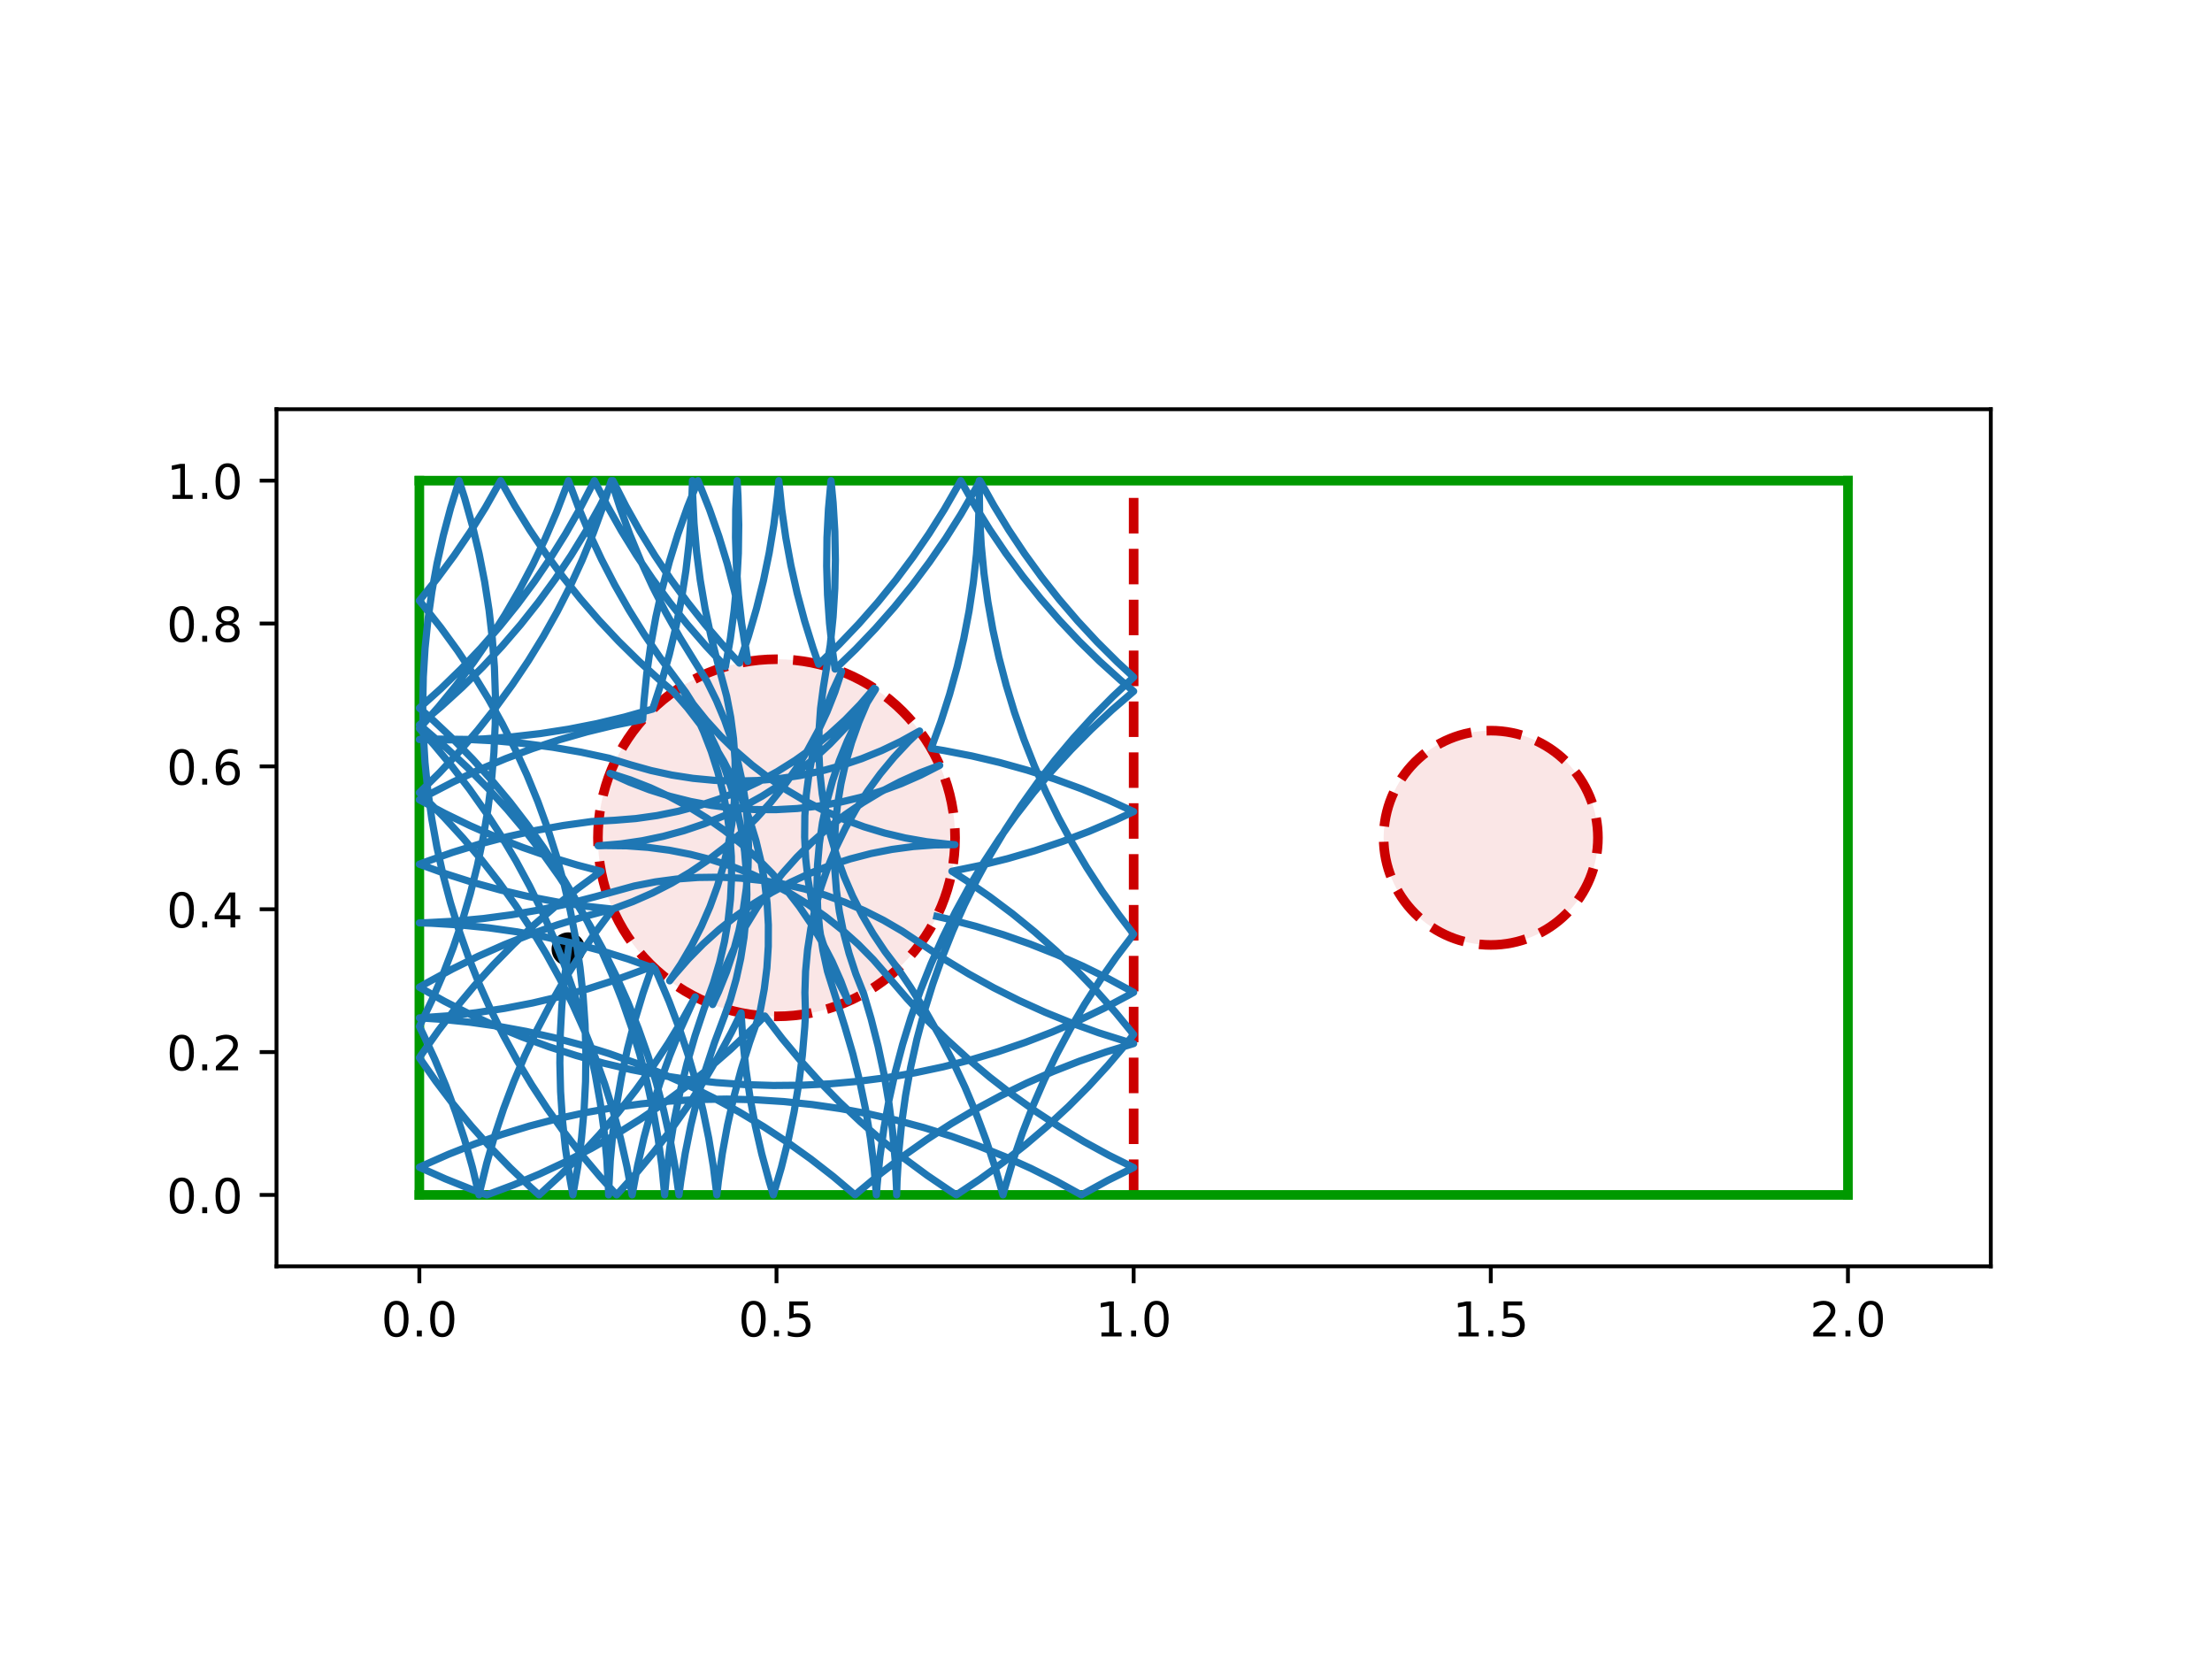 <?xml version="1.0" encoding="utf-8" standalone="no"?>
<!DOCTYPE svg PUBLIC "-//W3C//DTD SVG 1.1//EN"
  "http://www.w3.org/Graphics/SVG/1.1/DTD/svg11.dtd">
<!-- Created with matplotlib (https://matplotlib.org/) -->
<svg height="345.6pt" version="1.1" viewBox="0 0 460.8 345.6" width="460.8pt" xmlns="http://www.w3.org/2000/svg" xmlns:xlink="http://www.w3.org/1999/xlink">
 <defs>
  <style type="text/css">
*{stroke-linecap:butt;stroke-linejoin:round;}
  </style>
 </defs>
 <g id="figure_1">
  <g id="patch_1">
   <path d="M 0 345.6 
L 460.8 345.6 
L 460.8 0 
L 0 0 
z
" style="fill:#ffffff;"/>
  </g>
  <g id="axes_1">
   <g id="patch_2">
    <path d="M 57.6 263.808 
L 414.72 263.808 
L 414.72 85.248 
L 57.6 85.248 
z
" style="fill:#ffffff;"/>
   </g>
   <g id="PathCollection_1">
    <defs>
     <path d="M 0 3 
C 0.796 3 1.559 2.684 2.121 2.121 
C 2.684 1.559 3 0.796 3 0 
C 3 -0.796 2.684 -1.559 2.121 -2.121 
C 1.559 -2.684 0.796 -3 0 -3 
C -0.796 -3 -1.559 -2.684 -2.121 -2.121 
C -2.684 -1.559 -3 -0.796 -3 0 
C -3 0.796 -2.684 1.559 -2.121 2.121 
C -1.559 2.684 -0.796 3 0 3 
z
" id="me895ac988f" style="stroke:#000000;"/>
    </defs>
    <g clip-path="url(#p35a68aa2cb)">
     <use style="stroke:#000000;" x="118.403" xlink:href="#me895ac988f" y="197.723"/>
    </g>
   </g>
   <g id="patch_3">
    <path clip-path="url(#p35a68aa2cb)" d="M 161.76 211.728 
C 171.626 211.728 181.088 207.808 188.064 200.832 
C 195.04 193.856 198.96 184.394 198.96 174.528 
C 198.96 164.662 195.04 155.2 188.064 148.224 
C 181.088 141.248 171.626 137.328 161.76 137.328 
C 151.894 137.328 142.432 141.248 135.456 148.224 
C 128.48 155.2 124.56 164.662 124.56 174.528 
C 124.56 184.394 128.48 193.856 135.456 200.832 
C 142.432 207.808 151.894 211.728 161.76 211.728 
z
" style="fill:#cc0000;fill-opacity:0.1;stroke:#cc0000;stroke-dasharray:7.4,3.2;stroke-dashoffset:0;stroke-linejoin:miter;stroke-width:2;"/>
   </g>
   <g id="patch_4">
    <path clip-path="url(#p35a68aa2cb)" d="M 310.56 196.848 
C 316.479 196.848 322.157 194.496 326.343 190.311 
C 330.528 186.125 332.88 180.447 332.88 174.528 
C 332.88 168.609 330.528 162.931 326.343 158.745 
C 322.157 154.56 316.479 152.208 310.56 152.208 
C 304.641 152.208 298.963 154.56 294.777 158.745 
C 290.592 162.931 288.24 168.609 288.24 174.528 
C 288.24 180.447 290.592 186.125 294.777 190.311 
C 298.963 194.496 304.641 196.848 310.56 196.848 
z
" style="fill:#cc0000;fill-opacity:0.1;stroke:#cc0000;stroke-dasharray:7.4,3.2;stroke-dashoffset:0;stroke-linejoin:miter;stroke-width:2;"/>
   </g>
   <g id="matplotlib.axis_1">
    <g id="xtick_1">
     <g id="line2d_1">
      <defs>
       <path d="M 0 0 
L 0 3.5 
" id="m217339726a" style="stroke:#000000;stroke-width:0.8;"/>
      </defs>
      <g>
       <use style="stroke:#000000;stroke-width:0.8;" x="87.36" xlink:href="#m217339726a" y="263.808"/>
      </g>
     </g>
     <g id="text_1">
      <!-- 0.0 -->
      <defs>
       <path d="M 31.781 66.406 
Q 24.172 66.406 20.328 58.906 
Q 16.5 51.422 16.5 36.375 
Q 16.5 21.391 20.328 13.891 
Q 24.172 6.391 31.781 6.391 
Q 39.453 6.391 43.281 13.891 
Q 47.125 21.391 47.125 36.375 
Q 47.125 51.422 43.281 58.906 
Q 39.453 66.406 31.781 66.406 
z
M 31.781 74.219 
Q 44.047 74.219 50.516 64.516 
Q 56.984 54.828 56.984 36.375 
Q 56.984 17.969 50.516 8.266 
Q 44.047 -1.422 31.781 -1.422 
Q 19.531 -1.422 13.062 8.266 
Q 6.594 17.969 6.594 36.375 
Q 6.594 54.828 13.062 64.516 
Q 19.531 74.219 31.781 74.219 
z
" id="DejaVuSans-48"/>
       <path d="M 10.688 12.406 
L 21 12.406 
L 21 0 
L 10.688 0 
z
" id="DejaVuSans-46"/>
      </defs>
      <g transform="translate(79.408 278.406)scale(0.1 -0.1)">
       <use xlink:href="#DejaVuSans-48"/>
       <use x="63.623" xlink:href="#DejaVuSans-46"/>
       <use x="95.41" xlink:href="#DejaVuSans-48"/>
      </g>
     </g>
    </g>
    <g id="xtick_2">
     <g id="line2d_2">
      <g>
       <use style="stroke:#000000;stroke-width:0.8;" x="161.76" xlink:href="#m217339726a" y="263.808"/>
      </g>
     </g>
     <g id="text_2">
      <!-- 0.5 -->
      <defs>
       <path d="M 10.797 72.906 
L 49.516 72.906 
L 49.516 64.594 
L 19.828 64.594 
L 19.828 46.734 
Q 21.969 47.469 24.109 47.828 
Q 26.266 48.188 28.422 48.188 
Q 40.625 48.188 47.75 41.5 
Q 54.891 34.812 54.891 23.391 
Q 54.891 11.625 47.562 5.094 
Q 40.234 -1.422 26.906 -1.422 
Q 22.312 -1.422 17.547 -0.641 
Q 12.797 0.141 7.719 1.703 
L 7.719 11.625 
Q 12.109 9.234 16.797 8.062 
Q 21.484 6.891 26.703 6.891 
Q 35.156 6.891 40.078 11.328 
Q 45.016 15.766 45.016 23.391 
Q 45.016 31 40.078 35.438 
Q 35.156 39.891 26.703 39.891 
Q 22.75 39.891 18.812 39.016 
Q 14.891 38.141 10.797 36.281 
z
" id="DejaVuSans-53"/>
      </defs>
      <g transform="translate(153.808 278.406)scale(0.1 -0.1)">
       <use xlink:href="#DejaVuSans-48"/>
       <use x="63.623" xlink:href="#DejaVuSans-46"/>
       <use x="95.41" xlink:href="#DejaVuSans-53"/>
      </g>
     </g>
    </g>
    <g id="xtick_3">
     <g id="line2d_3">
      <g>
       <use style="stroke:#000000;stroke-width:0.8;" x="236.16" xlink:href="#m217339726a" y="263.808"/>
      </g>
     </g>
     <g id="text_3">
      <!-- 1.0 -->
      <defs>
       <path d="M 12.406 8.297 
L 28.516 8.297 
L 28.516 63.922 
L 10.984 60.406 
L 10.984 69.391 
L 28.422 72.906 
L 38.281 72.906 
L 38.281 8.297 
L 54.391 8.297 
L 54.391 0 
L 12.406 0 
z
" id="DejaVuSans-49"/>
      </defs>
      <g transform="translate(228.208 278.406)scale(0.1 -0.1)">
       <use xlink:href="#DejaVuSans-49"/>
       <use x="63.623" xlink:href="#DejaVuSans-46"/>
       <use x="95.41" xlink:href="#DejaVuSans-48"/>
      </g>
     </g>
    </g>
    <g id="xtick_4">
     <g id="line2d_4">
      <g>
       <use style="stroke:#000000;stroke-width:0.8;" x="310.56" xlink:href="#m217339726a" y="263.808"/>
      </g>
     </g>
     <g id="text_4">
      <!-- 1.5 -->
      <g transform="translate(302.608 278.406)scale(0.1 -0.1)">
       <use xlink:href="#DejaVuSans-49"/>
       <use x="63.623" xlink:href="#DejaVuSans-46"/>
       <use x="95.41" xlink:href="#DejaVuSans-53"/>
      </g>
     </g>
    </g>
    <g id="xtick_5">
     <g id="line2d_5">
      <g>
       <use style="stroke:#000000;stroke-width:0.8;" x="384.96" xlink:href="#m217339726a" y="263.808"/>
      </g>
     </g>
     <g id="text_5">
      <!-- 2.0 -->
      <defs>
       <path d="M 19.188 8.297 
L 53.609 8.297 
L 53.609 0 
L 7.328 0 
L 7.328 8.297 
Q 12.938 14.109 22.625 23.891 
Q 32.328 33.688 34.812 36.531 
Q 39.547 41.844 41.422 45.531 
Q 43.312 49.219 43.312 52.781 
Q 43.312 58.594 39.234 62.25 
Q 35.156 65.922 28.609 65.922 
Q 23.969 65.922 18.812 64.312 
Q 13.672 62.703 7.812 59.422 
L 7.812 69.391 
Q 13.766 71.781 18.938 73 
Q 24.125 74.219 28.422 74.219 
Q 39.75 74.219 46.484 68.547 
Q 53.219 62.891 53.219 53.422 
Q 53.219 48.922 51.531 44.891 
Q 49.859 40.875 45.406 35.406 
Q 44.188 33.984 37.641 27.219 
Q 31.109 20.453 19.188 8.297 
z
" id="DejaVuSans-50"/>
      </defs>
      <g transform="translate(377.008 278.406)scale(0.1 -0.1)">
       <use xlink:href="#DejaVuSans-50"/>
       <use x="63.623" xlink:href="#DejaVuSans-46"/>
       <use x="95.41" xlink:href="#DejaVuSans-48"/>
      </g>
     </g>
    </g>
   </g>
   <g id="matplotlib.axis_2">
    <g id="ytick_1">
     <g id="line2d_6">
      <defs>
       <path d="M 0 0 
L -3.5 0 
" id="m64d2ccdf9b" style="stroke:#000000;stroke-width:0.8;"/>
      </defs>
      <g>
       <use style="stroke:#000000;stroke-width:0.8;" x="57.6" xlink:href="#m64d2ccdf9b" y="248.928"/>
      </g>
     </g>
     <g id="text_6">
      <!-- 0.0 -->
      <g transform="translate(34.697 252.727)scale(0.1 -0.1)">
       <use xlink:href="#DejaVuSans-48"/>
       <use x="63.623" xlink:href="#DejaVuSans-46"/>
       <use x="95.41" xlink:href="#DejaVuSans-48"/>
      </g>
     </g>
    </g>
    <g id="ytick_2">
     <g id="line2d_7">
      <g>
       <use style="stroke:#000000;stroke-width:0.8;" x="57.6" xlink:href="#m64d2ccdf9b" y="219.168"/>
      </g>
     </g>
     <g id="text_7">
      <!-- 0.2 -->
      <g transform="translate(34.697 222.967)scale(0.1 -0.1)">
       <use xlink:href="#DejaVuSans-48"/>
       <use x="63.623" xlink:href="#DejaVuSans-46"/>
       <use x="95.41" xlink:href="#DejaVuSans-50"/>
      </g>
     </g>
    </g>
    <g id="ytick_3">
     <g id="line2d_8">
      <g>
       <use style="stroke:#000000;stroke-width:0.8;" x="57.6" xlink:href="#m64d2ccdf9b" y="189.408"/>
      </g>
     </g>
     <g id="text_8">
      <!-- 0.4 -->
      <defs>
       <path d="M 37.797 64.312 
L 12.891 25.391 
L 37.797 25.391 
z
M 35.203 72.906 
L 47.609 72.906 
L 47.609 25.391 
L 58.016 25.391 
L 58.016 17.188 
L 47.609 17.188 
L 47.609 0 
L 37.797 0 
L 37.797 17.188 
L 4.891 17.188 
L 4.891 26.703 
z
" id="DejaVuSans-52"/>
      </defs>
      <g transform="translate(34.697 193.207)scale(0.1 -0.1)">
       <use xlink:href="#DejaVuSans-48"/>
       <use x="63.623" xlink:href="#DejaVuSans-46"/>
       <use x="95.41" xlink:href="#DejaVuSans-52"/>
      </g>
     </g>
    </g>
    <g id="ytick_4">
     <g id="line2d_9">
      <g>
       <use style="stroke:#000000;stroke-width:0.8;" x="57.6" xlink:href="#m64d2ccdf9b" y="159.648"/>
      </g>
     </g>
     <g id="text_9">
      <!-- 0.6 -->
      <defs>
       <path d="M 33.016 40.375 
Q 26.375 40.375 22.484 35.828 
Q 18.609 31.297 18.609 23.391 
Q 18.609 15.531 22.484 10.953 
Q 26.375 6.391 33.016 6.391 
Q 39.656 6.391 43.531 10.953 
Q 47.406 15.531 47.406 23.391 
Q 47.406 31.297 43.531 35.828 
Q 39.656 40.375 33.016 40.375 
z
M 52.594 71.297 
L 52.594 62.312 
Q 48.875 64.062 45.094 64.984 
Q 41.312 65.922 37.594 65.922 
Q 27.828 65.922 22.672 59.328 
Q 17.531 52.734 16.797 39.406 
Q 19.672 43.656 24.016 45.922 
Q 28.375 48.188 33.594 48.188 
Q 44.578 48.188 50.953 41.516 
Q 57.328 34.859 57.328 23.391 
Q 57.328 12.156 50.688 5.359 
Q 44.047 -1.422 33.016 -1.422 
Q 20.359 -1.422 13.672 8.266 
Q 6.984 17.969 6.984 36.375 
Q 6.984 53.656 15.188 63.938 
Q 23.391 74.219 37.203 74.219 
Q 40.922 74.219 44.703 73.484 
Q 48.484 72.75 52.594 71.297 
z
" id="DejaVuSans-54"/>
      </defs>
      <g transform="translate(34.697 163.447)scale(0.1 -0.1)">
       <use xlink:href="#DejaVuSans-48"/>
       <use x="63.623" xlink:href="#DejaVuSans-46"/>
       <use x="95.41" xlink:href="#DejaVuSans-54"/>
      </g>
     </g>
    </g>
    <g id="ytick_5">
     <g id="line2d_10">
      <g>
       <use style="stroke:#000000;stroke-width:0.8;" x="57.6" xlink:href="#m64d2ccdf9b" y="129.888"/>
      </g>
     </g>
     <g id="text_10">
      <!-- 0.8 -->
      <defs>
       <path d="M 31.781 34.625 
Q 24.75 34.625 20.719 30.859 
Q 16.703 27.094 16.703 20.516 
Q 16.703 13.922 20.719 10.156 
Q 24.75 6.391 31.781 6.391 
Q 38.812 6.391 42.859 10.172 
Q 46.922 13.969 46.922 20.516 
Q 46.922 27.094 42.891 30.859 
Q 38.875 34.625 31.781 34.625 
z
M 21.922 38.812 
Q 15.578 40.375 12.031 44.719 
Q 8.5 49.078 8.5 55.328 
Q 8.5 64.062 14.719 69.141 
Q 20.953 74.219 31.781 74.219 
Q 42.672 74.219 48.875 69.141 
Q 55.078 64.062 55.078 55.328 
Q 55.078 49.078 51.531 44.719 
Q 48 40.375 41.703 38.812 
Q 48.828 37.156 52.797 32.312 
Q 56.781 27.484 56.781 20.516 
Q 56.781 9.906 50.312 4.234 
Q 43.844 -1.422 31.781 -1.422 
Q 19.734 -1.422 13.25 4.234 
Q 6.781 9.906 6.781 20.516 
Q 6.781 27.484 10.781 32.312 
Q 14.797 37.156 21.922 38.812 
z
M 18.312 54.391 
Q 18.312 48.734 21.844 45.562 
Q 25.391 42.391 31.781 42.391 
Q 38.141 42.391 41.719 45.562 
Q 45.312 48.734 45.312 54.391 
Q 45.312 60.062 41.719 63.234 
Q 38.141 66.406 31.781 66.406 
Q 25.391 66.406 21.844 63.234 
Q 18.312 60.062 18.312 54.391 
z
" id="DejaVuSans-56"/>
      </defs>
      <g transform="translate(34.697 133.687)scale(0.1 -0.1)">
       <use xlink:href="#DejaVuSans-48"/>
       <use x="63.623" xlink:href="#DejaVuSans-46"/>
       <use x="95.41" xlink:href="#DejaVuSans-56"/>
      </g>
     </g>
    </g>
    <g id="ytick_6">
     <g id="line2d_11">
      <g>
       <use style="stroke:#000000;stroke-width:0.8;" x="57.6" xlink:href="#m64d2ccdf9b" y="100.128"/>
      </g>
     </g>
     <g id="text_11">
      <!-- 1.0 -->
      <g transform="translate(34.697 103.927)scale(0.1 -0.1)">
       <use xlink:href="#DejaVuSans-49"/>
       <use x="63.623" xlink:href="#DejaVuSans-46"/>
       <use x="95.41" xlink:href="#DejaVuSans-48"/>
      </g>
     </g>
    </g>
   </g>
   <g id="line2d_12">
    <path clip-path="url(#p35a68aa2cb)" d="M 236.16 248.928 
L 236.16 100.128 
" style="fill:none;stroke:#cc0000;stroke-dasharray:7.4,3.2;stroke-dashoffset:0;stroke-width:2;"/>
   </g>
   <g id="line2d_13">
    <path clip-path="url(#p35a68aa2cb)" d="M 87.36 248.928 
L 384.96 248.928 
" style="fill:none;stroke:#009900;stroke-linecap:square;stroke-width:2;"/>
   </g>
   <g id="line2d_14">
    <path clip-path="url(#p35a68aa2cb)" d="M 384.96 248.928 
L 384.96 100.128 
" style="fill:none;stroke:#009900;stroke-linecap:square;stroke-width:2;"/>
   </g>
   <g id="line2d_15">
    <path clip-path="url(#p35a68aa2cb)" d="M 384.96 100.128 
L 87.36 100.128 
" style="fill:none;stroke:#009900;stroke-linecap:square;stroke-width:2;"/>
   </g>
   <g id="line2d_16">
    <path clip-path="url(#p35a68aa2cb)" d="M 87.36 100.128 
L 87.36 248.928 
" style="fill:none;stroke:#009900;stroke-linecap:square;stroke-width:2;"/>
   </g>
   <g id="line2d_17">
    <path clip-path="url(#p35a68aa2cb)" d="M 118.403 197.723 
L 117.604 203.621 
L 117.042 209.546 
L 116.717 215.488 
L 116.63 221.439 
L 116.781 227.389 
L 117.17 233.328 
L 117.795 239.246 
L 118.658 245.135 
L 119.341 248.928 
L 120.356 243.063 
L 121.135 237.163 
L 121.677 231.236 
L 121.982 225.292 
L 122.049 219.341 
L 121.878 213.392 
L 121.47 207.455 
L 120.824 201.538 
L 119.942 195.652 
L 118.825 189.806 
L 117.476 184.01 
L 115.896 178.272 
L 114.087 172.601 
L 112.054 167.008 
L 109.798 161.501 
L 107.324 156.088 
L 104.635 150.778 
L 101.736 145.58 
L 98.632 140.502 
L 95.327 135.552 
L 91.827 130.739 
L 88.137 126.069 
L 87.36 125.133 
L 91.088 120.494 
L 94.627 115.709 
L 97.973 110.787 
L 101.118 105.734 
L 104.293 100.128 
L 107.217 105.312 
L 110.346 110.374 
L 113.675 115.308 
L 117.199 120.104 
L 120.912 124.756 
L 124.807 129.255 
L 128.88 133.596 
L 133.123 137.769 
L 137.529 141.77 
L 140.309 144.135 
L 143.24 147.502 
L 145.964 151.038 
L 148.471 154.73 
L 150.751 158.567 
L 152.798 162.533 
L 154.603 166.615 
L 156.16 170.798 
L 157.464 175.067 
L 158.509 179.406 
L 159.292 183.8 
L 159.81 188.234 
L 160.062 192.69 
L 160.046 197.153 
L 159.762 201.607 
L 159.211 206.037 
L 158.396 210.425 
L 158.143 211.552 
L 156.153 217.161 
L 154.389 222.845 
L 152.853 228.595 
L 151.549 234.402 
L 150.478 240.257 
L 149.642 246.149 
L 149.331 248.928 
L 148.606 243.021 
L 147.645 237.147 
L 146.451 231.317 
L 145.024 225.539 
L 143.367 219.822 
L 141.482 214.177 
L 139.374 208.611 
L 137.045 203.135 
L 136.42 201.763 
L 130.81 199.777 
L 125.124 198.017 
L 119.373 196.485 
L 113.565 195.185 
L 107.71 194.119 
L 101.817 193.287 
L 95.895 192.691 
L 89.954 192.333 
L 87.36 192.252 
L 88.847 192.21 
L 94.791 191.896 
L 100.717 191.345 
L 106.616 190.557 
L 112.479 189.534 
L 118.296 188.277 
L 124.059 186.789 
L 132.155 184.564 
L 136.536 183.708 
L 140.96 183.117 
L 145.411 182.792 
L 149.874 182.734 
L 154.332 182.944 
L 158.77 183.421 
L 163.171 184.163 
L 167.52 185.168 
L 171.801 186.432 
L 175.998 187.95 
L 180.096 189.717 
L 184.082 191.727 
L 187.939 193.972 
L 191.762 196.521 
L 196.724 199.808 
L 201.813 202.894 
L 207.021 205.775 
L 212.34 208.444 
L 217.762 210.899 
L 223.278 213.135 
L 228.878 215.149 
L 234.555 216.937 
L 236.16 217.398 
L 230.464 219.122 
L 224.841 221.073 
L 219.3 223.246 
L 213.851 225.64 
L 208.503 228.25 
L 203.262 231.072 
L 198.139 234.101 
L 193.141 237.332 
L 188.276 240.76 
L 183.553 244.381 
L 178.977 248.187 
L 178.129 248.928 
L 173.583 245.087 
L 168.886 241.431 
L 164.048 237.966 
L 159.074 234.697 
L 153.974 231.629 
L 148.755 228.768 
L 143.426 226.118 
L 137.996 223.683 
L 132.472 221.467 
L 126.864 219.474 
L 121.181 217.706 
L 115.432 216.168 
L 109.625 214.86 
L 103.772 213.786 
L 97.879 212.947 
L 91.958 212.344 
L 87.36 212.04 
L 93.297 211.62 
L 99.212 210.964 
L 105.096 210.071 
L 110.94 208.944 
L 116.734 207.584 
L 122.47 205.994 
L 128.137 204.175 
L 133.726 202.131 
L 135.899 201.268 
L 133.954 206.893 
L 132.236 212.591 
L 130.747 218.354 
L 129.49 224.171 
L 128.466 230.034 
L 127.678 235.933 
L 127.126 241.859 
L 126.812 247.802 
L 126.779 248.928 
L 126.734 247.441 
L 126.405 241.498 
L 125.839 235.574 
L 125.037 229.676 
L 123.999 223.816 
L 122.728 218.002 
L 121.225 212.243 
L 119.493 206.549 
L 117.535 200.929 
L 115.353 195.391 
L 112.952 189.945 
L 110.335 184.6 
L 107.507 179.364 
L 104.471 174.244 
L 101.233 169.251 
L 97.798 164.391 
L 94.171 159.672 
L 90.358 155.102 
L 87.36 151.754 
L 91.309 147.301 
L 95.076 142.693 
L 98.657 137.939 
L 102.044 133.046 
L 105.233 128.02 
L 108.219 122.872 
L 110.996 117.608 
L 113.56 112.237 
L 115.908 106.768 
L 118.035 101.21 
L 118.419 100.128 
L 120.504 105.703 
L 122.809 111.19 
L 125.332 116.58 
L 128.068 121.865 
L 131.014 127.037 
L 134.164 132.086 
L 137.514 137.006 
L 141.057 141.788 
L 142.853 144.23 
L 145.239 148.002 
L 147.394 151.911 
L 149.311 155.941 
L 150.983 160.08 
L 152.403 164.311 
L 153.568 168.62 
L 154.472 172.99 
L 155.112 177.408 
L 155.486 181.855 
L 155.593 186.317 
L 155.432 190.778 
L 155.004 195.22 
L 154.311 199.629 
L 153.354 203.989 
L 152.137 208.283 
L 150.919 211.658 
L 148.831 217.231 
L 146.967 222.884 
L 145.331 228.606 
L 143.925 234.389 
L 142.751 240.224 
L 141.812 246.101 
L 141.445 248.928 
L 140.619 243.034 
L 139.557 237.178 
L 138.262 231.369 
L 136.736 225.616 
L 134.981 219.929 
L 132.999 214.317 
L 130.796 208.789 
L 128.372 203.353 
L 125.734 198.018 
L 122.884 192.793 
L 119.827 187.686 
L 116.569 182.706 
L 113.114 177.86 
L 109.468 173.156 
L 105.637 168.601 
L 101.627 164.203 
L 97.444 159.97 
L 93.095 155.906 
L 88.587 152.02 
L 87.36 151.016 
L 91.909 147.178 
L 96.301 143.161 
L 100.529 138.972 
L 104.585 134.618 
L 108.465 130.104 
L 112.161 125.439 
L 115.667 120.63 
L 118.978 115.685 
L 122.089 110.611 
L 124.995 105.417 
L 127.681 100.128 
L 130.378 105.434 
L 133.284 110.628 
L 136.395 115.701 
L 139.707 120.646 
L 143.214 125.455 
L 146.911 130.119 
L 150.791 134.632 
L 154.033 138.139 
L 155.926 132.497 
L 157.592 126.783 
L 159.029 121.008 
L 160.233 115.179 
L 161.203 109.307 
L 161.938 103.401 
L 162.242 100.128 
L 162.846 106.049 
L 163.687 111.941 
L 164.762 117.795 
L 166.07 123.601 
L 167.61 129.35 
L 169.378 135.032 
L 170.538 138.378 
L 174.815 134.24 
L 178.923 129.934 
L 182.856 125.466 
L 186.607 120.846 
L 190.17 116.078 
L 193.539 111.173 
L 196.71 106.136 
L 199.677 100.977 
L 200.139 100.128 
L 203.072 105.307 
L 206.21 110.364 
L 209.548 115.291 
L 213.08 120.081 
L 216.801 124.727 
L 220.705 129.219 
L 224.785 133.552 
L 229.035 137.718 
L 233.448 141.711 
L 236.16 144.011 
L 231.652 147.898 
L 227.304 151.961 
L 223.121 156.195 
L 219.112 160.593 
L 215.281 165.148 
L 211.635 169.853 
L 208.181 174.699 
L 204.923 179.68 
L 201.867 184.787 
L 199.017 190.012 
L 196.379 195.347 
L 193.956 200.783 
L 191.752 206.311 
L 189.772 211.924 
L 188.017 217.611 
L 186.491 223.364 
L 185.197 229.173 
L 184.136 235.029 
L 183.309 240.923 
L 182.72 246.845 
L 182.569 248.928 
L 182.062 242.998 
L 181.319 237.093 
L 180.34 231.222 
L 179.127 225.396 
L 177.682 219.622 
L 176.007 213.911 
L 172.378 202.349 
L 171.432 197.987 
L 170.75 193.576 
L 170.333 189.132 
L 170.183 184.671 
L 170.301 180.21 
L 170.686 175.763 
L 171.337 171.347 
L 172.252 166.979 
L 173.428 162.673 
L 174.859 158.445 
L 176.541 154.311 
L 178.468 150.285 
L 180.633 146.382 
L 182.39 143.572 
L 181.544 144.797 
L 178.862 148.364 
L 175.97 151.764 
L 172.88 154.985 
L 169.603 158.015 
L 166.149 160.842 
L 162.533 163.458 
L 158.766 165.852 
L 154.862 168.015 
L 150.835 169.941 
L 146.7 171.622 
L 142.472 173.052 
L 138.166 174.225 
L 133.797 175.139 
L 129.381 175.789 
L 124.597 176.191 
L 126.085 176.149 
L 130.548 176.203 
L 134.999 176.525 
L 139.424 177.113 
L 143.805 177.965 
L 148.127 179.079 
L 152.375 180.45 
L 156.533 182.073 
L 160.586 183.942 
L 164.519 186.051 
L 168.319 188.392 
L 171.972 190.957 
L 175.465 193.736 
L 178.784 196.72 
L 181.919 199.897 
L 185.072 203.518 
L 188.955 208.028 
L 193.016 212.378 
L 197.248 216.563 
L 201.644 220.576 
L 206.197 224.409 
L 210.899 228.057 
L 215.743 231.515 
L 220.722 234.775 
L 225.827 237.834 
L 231.051 240.687 
L 236.16 243.222 
L 230.831 245.873 
L 225.275 248.928 
L 220.064 246.053 
L 214.742 243.389 
L 209.318 240.94 
L 203.8 238.71 
L 198.197 236.702 
L 192.519 234.92 
L 186.774 233.366 
L 180.971 232.043 
L 175.12 230.954 
L 169.23 230.099 
L 163.31 229.48 
L 157.371 229.099 
L 151.421 228.955 
L 145.47 229.05 
L 139.528 229.382 
L 133.604 229.952 
L 127.707 230.758 
L 121.847 231.8 
L 116.034 233.075 
L 110.276 234.581 
L 104.583 236.317 
L 98.964 238.278 
L 93.428 240.463 
L 87.984 242.867 
L 87.36 243.16 
L 92.793 245.589 
L 98.319 247.8 
L 101.415 248.928 
L 106.989 246.841 
L 112.474 244.532 
L 117.863 242.006 
L 123.147 239.266 
L 128.317 236.317 
L 133.364 233.164 
L 138.282 229.811 
L 143.061 226.265 
L 147.695 222.53 
L 152.176 218.613 
L 156.497 214.52 
L 159.331 211.649 
L 162.955 216.37 
L 166.764 220.942 
L 170.754 225.359 
L 174.917 229.612 
L 179.246 233.696 
L 183.736 237.603 
L 188.378 241.328 
L 193.165 244.864 
L 198.09 248.205 
L 199.213 248.928 
L 204.168 245.631 
L 208.987 242.138 
L 213.662 238.455 
L 218.186 234.588 
L 222.553 230.544 
L 226.753 226.328 
L 230.782 221.947 
L 234.633 217.409 
L 236.16 215.503 
L 232.385 210.902 
L 228.428 206.456 
L 224.297 202.171 
L 219.998 198.056 
L 215.538 194.115 
L 210.923 190.356 
L 206.162 186.785 
L 201.262 183.406 
L 198.301 181.501 
L 204.13 180.302 
L 209.907 178.87 
L 215.622 177.209 
L 221.267 175.321 
L 226.831 173.209 
L 232.306 170.876 
L 236.16 169.075 
L 230.754 166.586 
L 225.252 164.315 
L 219.664 162.266 
L 213.999 160.443 
L 208.265 158.847 
L 202.473 157.482 
L 196.63 156.35 
L 193.968 155.914 
L 196.005 150.322 
L 197.817 144.653 
L 199.401 138.916 
L 200.755 133.12 
L 201.875 127.275 
L 202.761 121.389 
L 203.411 115.473 
L 203.824 109.536 
L 203.999 103.587 
L 203.991 100.128 
L 204.074 107.567 
L 204.408 113.509 
L 204.979 119.433 
L 205.787 125.33 
L 206.83 131.189 
L 208.107 137.002 
L 209.614 142.76 
L 211.351 148.452 
L 213.315 154.071 
L 215.501 159.606 
L 217.907 165.05 
L 220.528 170.393 
L 223.362 175.627 
L 226.402 180.743 
L 229.644 185.734 
L 233.084 190.591 
L 236.16 194.611 
L 232.557 199.349 
L 229.147 204.226 
L 225.934 209.237 
L 222.925 214.371 
L 220.123 219.622 
L 217.533 224.981 
L 215.16 230.438 
L 213.007 235.987 
L 211.077 241.617 
L 209.374 247.32 
L 208.939 248.928 
L 207.3 243.206 
L 205.433 237.555 
L 203.343 231.983 
L 201.031 226.499 
L 198.501 221.111 
L 195.758 215.83 
L 192.806 210.662 
L 189.65 205.616 
L 187.066 201.794 
L 184.368 198.238 
L 181.889 194.527 
L 179.636 190.674 
L 177.618 186.693 
L 175.843 182.598 
L 174.316 178.404 
L 173.044 174.125 
L 172.031 169.779 
L 171.28 165.379 
L 170.794 160.942 
L 170.575 156.484 
L 170.624 152.021 
L 170.94 147.569 
L 171.523 143.144 
L 172.949 134.443 
L 173.546 128.522 
L 173.906 122.581 
L 174.027 116.631 
L 173.911 110.68 
L 173.556 104.739 
L 173.116 100.128 
L 172.577 106.055 
L 172.275 111.999 
L 172.212 117.95 
L 172.386 123.899 
L 172.798 129.837 
L 173.447 135.753 
L 173.966 139.387 
L 178.246 135.252 
L 182.357 130.948 
L 186.293 126.484 
L 190.047 121.866 
L 193.614 117.101 
L 196.987 112.198 
L 200.161 107.164 
L 203.132 102.006 
L 204.146 100.128 
L 207.043 105.327 
L 210.144 110.407 
L 213.447 115.358 
L 216.945 120.173 
L 220.632 124.845 
L 224.504 129.365 
L 228.553 133.727 
L 232.773 137.924 
L 236.16 141.061 
L 231.812 145.124 
L 227.629 149.358 
L 223.619 153.756 
L 219.789 158.311 
L 216.143 163.016 
L 212.689 167.862 
L 209.431 172.843 
L 206.375 177.95 
L 203.525 183.175 
L 200.887 188.51 
L 198.464 193.946 
L 196.261 199.475 
L 194.28 205.088 
L 192.526 210.775 
L 191 216.527 
L 189.706 222.336 
L 188.645 228.193 
L 187.819 234.087 
L 187.229 240.009 
L 186.876 245.95 
L 186.789 248.928 
L 186.753 247.44 
L 186.46 241.496 
L 185.93 235.568 
L 185.163 229.666 
L 184.161 223.8 
L 182.925 217.978 
L 181.457 212.21 
L 179.915 206.997 
L 178.269 202.848 
L 176.874 198.609 
L 175.736 194.293 
L 174.859 189.916 
L 174.246 185.495 
L 173.899 181.046 
L 173.819 176.583 
L 174.008 172.124 
L 174.463 167.684 
L 175.184 163.279 
L 176.167 158.925 
L 177.41 154.638 
L 178.908 150.434 
L 180.655 146.327 
L 182.095 143.378 
L 179.184 146.762 
L 176.076 149.965 
L 172.781 152.976 
L 169.312 155.784 
L 165.68 158.378 
L 161.9 160.751 
L 157.984 162.892 
L 153.946 164.795 
L 149.802 166.452 
L 145.566 167.858 
L 141.253 169.007 
L 136.879 169.896 
L 132.459 170.52 
L 128.011 170.879 
L 123.252 171.14 
L 117.357 171.961 
L 111.5 173.017 
L 105.69 174.306 
L 99.936 175.826 
L 94.247 177.576 
L 88.633 179.551 
L 87.36 180.034 
L 92.956 182.061 
L 98.628 183.862 
L 104.368 185.435 
L 110.167 186.778 
L 116.014 187.887 
L 121.901 188.762 
L 127.656 189.386 
L 124.099 194.158 
L 120.737 199.068 
L 117.573 204.109 
L 114.613 209.273 
L 111.862 214.551 
L 109.325 219.934 
L 107.004 225.415 
L 104.905 230.984 
L 103.03 236.632 
L 101.383 242.352 
L 99.965 248.132 
L 99.789 248.928 
L 98.403 243.14 
L 96.787 237.412 
L 94.943 231.753 
L 92.874 226.173 
L 90.584 220.679 
L 88.076 215.282 
L 87.36 213.838 
L 89.926 208.468 
L 92.276 203 
L 94.405 197.442 
L 96.31 191.804 
L 97.988 186.094 
L 99.437 180.321 
L 100.653 174.495 
L 101.635 168.625 
L 102.382 162.72 
L 102.893 156.791 
L 103.165 150.845 
L 103.2 144.894 
L 102.997 138.946 
L 102.556 133.011 
L 101.878 127.098 
L 100.964 121.217 
L 99.815 115.377 
L 98.434 109.588 
L 96.823 103.858 
L 95.639 100.128 
L 93.878 105.813 
L 92.345 111.564 
L 91.043 117.371 
L 89.975 123.226 
L 89.142 129.119 
L 88.545 135.041 
L 88.185 140.982 
L 88.063 146.932 
L 88.179 152.882 
L 88.533 158.823 
L 89.125 164.746 
L 89.953 170.639 
L 91.015 176.495 
L 92.311 182.304 
L 93.839 188.056 
L 95.595 193.743 
L 97.577 199.355 
L 99.782 204.883 
L 102.206 210.318 
L 104.846 215.653 
L 107.697 220.877 
L 110.754 225.983 
L 114.014 230.963 
L 117.469 235.808 
L 121.116 240.512 
L 124.948 245.066 
L 128.454 248.928 
L 132.443 244.511 
L 136.253 239.939 
L 139.876 235.217 
L 143.308 230.355 
L 146.543 225.359 
L 149.575 220.237 
L 152.4 214.999 
L 154.384 210.989 
L 154.773 216.928 
L 155.398 222.847 
L 156.26 228.736 
L 157.357 234.586 
L 158.687 240.387 
L 160.247 246.13 
L 161.098 248.928 
L 162.771 243.216 
L 164.215 237.443 
L 165.426 231.616 
L 166.403 225.745 
L 167.145 219.84 
L 167.65 213.909 
L 167.8 211.234 
L 167.675 206.773 
L 167.818 202.312 
L 168.227 197.867 
L 168.903 193.455 
L 169.842 189.092 
L 171.041 184.793 
L 172.495 180.573 
L 174.2 176.448 
L 176.149 172.433 
L 178.336 168.542 
L 180.751 164.789 
L 183.388 161.187 
L 186.236 157.75 
L 189.284 154.491 
L 191.575 152.281 
L 187.671 154.444 
L 183.644 156.37 
L 179.509 158.05 
L 175.281 159.48 
L 170.974 160.653 
L 166.606 161.566 
L 162.19 162.216 
L 157.743 162.599 
L 153.281 162.715 
L 148.82 162.563 
L 144.377 162.145 
L 139.966 161.46 
L 135.605 160.512 
L 131.308 159.305 
L 126.846 157.938 
L 121.027 156.688 
L 115.163 155.671 
L 109.263 154.889 
L 103.337 154.344 
L 97.393 154.036 
L 91.442 153.966 
L 87.36 154.056 
L 88.847 154.102 
L 94.799 154.136 
L 100.747 153.932 
L 106.682 153.49 
L 112.595 152.811 
L 118.476 151.897 
L 124.315 150.748 
L 130.104 149.366 
L 135.98 147.709 
L 137.823 142.05 
L 139.438 136.322 
L 140.823 130.534 
L 141.975 124.695 
L 142.893 118.814 
L 143.575 112.902 
L 144.02 106.967 
L 144.227 101.019 
L 144.237 100.128 
L 144.294 103.103 
L 144.584 109.048 
L 145.112 114.976 
L 145.877 120.878 
L 146.877 126.745 
L 148.111 132.568 
L 149.576 138.336 
L 151.377 145.038 
L 152.223 149.42 
L 152.805 153.845 
L 153.121 158.298 
L 153.169 162.761 
L 152.95 167.219 
L 152.463 171.655 
L 151.712 176.055 
L 150.698 180.402 
L 149.425 184.679 
L 147.898 188.873 
L 146.122 192.968 
L 144.104 196.949 
L 141.85 200.802 
L 139.499 204.332 
L 140.431 203.172 
L 143.363 199.807 
L 146.492 196.624 
L 149.806 193.635 
L 153.294 190.849 
L 156.942 188.278 
L 160.738 185.93 
L 164.668 183.814 
L 168.717 181.937 
L 172.872 180.307 
L 177.117 178.929 
L 181.438 177.807 
L 185.817 176.947 
L 190.241 176.351 
L 194.692 176.021 
L 198.933 175.956 
L 197.449 175.846 
L 193.014 175.34 
L 188.618 174.568 
L 184.276 173.535 
L 180.004 172.243 
L 175.817 170.697 
L 171.73 168.902 
L 167.758 166.866 
L 163.916 164.596 
L 160.216 162.099 
L 156.673 159.384 
L 153.299 156.462 
L 150.106 153.343 
L 147.106 150.039 
L 144.31 146.56 
L 141.85 143.104 
L 142.602 144.389 
L 144.7 148.328 
L 146.558 152.386 
L 148.17 156.548 
L 149.529 160.8 
L 150.631 165.125 
L 151.472 169.508 
L 152.048 173.934 
L 152.357 178.387 
L 152.399 182.85 
L 152.174 187.308 
L 151.681 191.744 
L 150.924 196.142 
L 149.904 200.487 
L 148.625 204.764 
L 146.668 210.149 
L 144.783 215.794 
L 143.125 221.51 
L 141.698 227.288 
L 140.502 233.118 
L 139.541 238.991 
L 138.815 244.899 
L 138.456 248.928 
L 137.891 243.003 
L 137.09 237.106 
L 136.053 231.245 
L 134.783 225.431 
L 133.281 219.672 
L 131.551 213.977 
L 129.594 208.357 
L 127.413 202.819 
L 125.013 197.373 
L 122.397 192.027 
L 119.57 186.79 
L 116.535 181.67 
L 113.298 176.676 
L 109.864 171.815 
L 106.238 167.095 
L 102.426 162.524 
L 98.435 158.11 
L 94.27 153.858 
L 89.939 149.776 
L 87.36 147.495 
L 91.785 143.515 
L 96.047 139.361 
L 100.139 135.04 
L 104.056 130.558 
L 107.79 125.924 
L 111.335 121.144 
L 114.687 116.226 
L 117.839 111.177 
L 120.787 106.007 
L 123.526 100.723 
L 123.818 100.128 
L 126.533 105.424 
L 129.458 110.607 
L 132.588 115.67 
L 135.918 120.603 
L 139.442 125.398 
L 143.156 130.049 
L 147.052 134.548 
L 151.12 138.882 
L 152.148 133.02 
L 152.94 127.121 
L 153.496 121.196 
L 153.814 115.253 
L 153.895 109.302 
L 153.738 103.352 
L 153.553 100.128 
L 153.266 106.073 
L 153.218 112.024 
L 153.407 117.973 
L 153.834 123.909 
L 154.499 129.823 
L 155.399 135.706 
L 155.78 137.812 
L 155.345 134.868 
L 154.299 129.009 
L 153.019 123.196 
L 151.508 117.44 
L 149.768 111.748 
L 147.802 106.131 
L 145.416 100.128 
L 143.207 105.655 
L 141.222 111.265 
L 139.463 116.951 
L 137.932 122.703 
L 136.632 128.511 
L 135.566 134.366 
L 134.735 140.259 
L 134.14 146.181 
L 133.889 149.889 
L 128.054 151.061 
L 122.27 152.464 
L 116.547 154.098 
L 110.894 155.959 
L 105.32 158.045 
L 99.834 160.352 
L 94.444 162.877 
L 89.16 165.615 
L 87.36 166.61 
L 92.606 169.421 
L 97.96 172.02 
L 103.414 174.403 
L 108.959 176.565 
L 114.586 178.505 
L 120.285 180.217 
L 125.22 181.502 
L 120.428 185.032 
L 115.78 188.75 
L 111.286 192.651 
L 106.951 196.729 
L 102.782 200.977 
L 98.787 205.388 
L 94.971 209.956 
L 91.341 214.672 
L 87.903 219.53 
L 87.36 220.336 
L 90.767 225.216 
L 94.366 229.956 
L 98.152 234.548 
L 102.118 238.985 
L 106.259 243.26 
L 110.567 247.366 
L 112.3 248.928 
L 116.672 244.89 
L 120.88 240.68 
L 124.915 236.306 
L 128.772 231.774 
L 132.445 227.091 
L 135.928 222.264 
L 139.215 217.303 
L 142.301 212.214 
L 144.837 207.656 
L 144.19 208.996 
L 141.739 214.419 
L 139.506 219.936 
L 137.496 225.538 
L 135.712 231.216 
L 134.156 236.96 
L 132.83 242.763 
L 131.687 248.928 
L 130.607 243.075 
L 129.295 237.27 
L 127.751 231.522 
L 125.979 225.841 
L 123.98 220.234 
L 121.76 214.713 
L 119.32 209.284 
L 116.665 203.957 
L 113.799 198.741 
L 110.727 193.644 
L 107.454 188.673 
L 103.984 183.838 
L 100.324 179.144 
L 96.479 174.602 
L 92.456 170.216 
L 88.26 165.995 
L 87.36 165.132 
L 91.591 160.946 
L 95.651 156.595 
L 99.534 152.084 
L 103.233 147.422 
L 106.743 142.616 
L 110.058 137.673 
L 113.173 132.601 
L 116.082 127.409 
L 118.782 122.105 
L 121.267 116.697 
L 123.534 111.194 
L 125.579 105.605 
L 127.342 100.128 
L 129.169 105.792 
L 131.221 111.379 
L 133.496 116.879 
L 135.988 122.283 
L 138.694 127.584 
L 141.611 132.772 
L 144.732 137.839 
L 147.253 141.891 
L 149.225 145.894 
L 150.954 150.009 
L 152.434 154.22 
L 153.658 158.512 
L 154.622 162.87 
L 155.324 167.278 
L 155.76 171.72 
L 155.928 176.18 
L 155.829 180.642 
L 155.463 185.091 
L 154.83 189.509 
L 153.934 193.881 
L 152.777 198.192 
L 151.364 202.426 
L 149.699 206.567 
L 148.454 209.267 
L 149.813 205.016 
L 151.425 200.853 
L 153.283 196.795 
L 155.381 192.856 
L 157.712 189.049 
L 160.267 185.39 
L 163.037 181.89 
L 166.011 178.562 
L 169.18 175.419 
L 172.531 172.471 
L 176.054 169.73 
L 179.734 167.204 
L 183.559 164.904 
L 187.515 162.838 
L 191.588 161.012 
L 195.761 159.435 
L 191.79 161.473 
L 187.704 163.269 
L 183.517 164.817 
L 179.246 166.111 
L 174.904 167.146 
L 170.508 167.919 
L 166.074 168.428 
L 161.617 168.669 
L 157.154 168.643 
L 152.7 168.349 
L 148.272 167.789 
L 143.886 166.964 
L 139.557 165.878 
L 135.301 164.534 
L 131.133 162.937 
L 127.07 161.094 
L 131.317 162.469 
L 135.473 164.096 
L 139.524 165.969 
L 143.456 168.082 
L 147.254 170.427 
L 150.904 172.995 
L 154.394 175.778 
L 157.71 178.764 
L 160.842 181.945 
L 163.777 185.307 
L 166.506 188.839 
L 169.017 192.529 
L 171.303 196.362 
L 173.355 200.326 
L 175.166 204.406 
L 176.727 208.584 
L 174.704 204.606 
L 172.923 200.513 
L 171.391 196.321 
L 170.113 192.045 
L 169.093 187.699 
L 168.336 183.301 
L 167.844 178.864 
L 167.619 174.407 
L 167.662 169.944 
L 167.972 165.491 
L 168.549 161.065 
L 169.39 156.682 
L 170.492 152.357 
L 171.852 148.106 
L 173.464 143.944 
L 175.322 139.888 
L 173.931 144.129 
L 172.289 148.28 
L 170.401 152.324 
L 168.273 156.248 
L 165.915 160.037 
L 163.333 163.678 
L 160.538 167.157 
L 157.539 170.463 
L 154.347 173.583 
L 150.974 176.506 
L 147.431 179.221 
L 143.732 181.719 
L 139.891 183.991 
L 135.919 186.028 
L 131.833 187.823 
L 127.649 189.37 
L 121.894 190.886 
L 116.204 192.632 
L 110.589 194.604 
L 105.056 196.798 
L 99.616 199.213 
L 94.277 201.842 
L 89.048 204.684 
L 87.36 205.659 
L 92.552 208.569 
L 97.856 211.268 
L 103.264 213.754 
L 108.767 216.021 
L 114.356 218.066 
L 120.023 219.886 
L 125.757 221.478 
L 131.551 222.839 
L 137.395 223.968 
L 143.279 224.861 
L 149.194 225.519 
L 155.131 225.94 
L 161.08 226.123 
L 167.031 226.069 
L 172.975 225.776 
L 178.903 225.245 
L 184.805 224.478 
L 190.672 223.476 
L 196.494 222.24 
L 202.261 220.772 
L 207.966 219.074 
L 213.598 217.15 
L 219.148 215.002 
L 224.608 212.634 
L 229.969 210.05 
L 235.223 207.253 
L 236.16 206.725 
L 230.927 203.89 
L 225.585 201.267 
L 220.142 198.859 
L 214.607 196.671 
L 208.989 194.707 
L 203.297 192.968 
L 197.54 191.458 
L 195.161 190.906 
L 195.161 190.906 
" style="fill:none;stroke:#1f77b4;stroke-linecap:square;stroke-width:1.5;"/>
   </g>
   <g id="patch_5">
    <path d="M 57.6 263.808 
L 57.6 85.248 
" style="fill:none;stroke:#000000;stroke-linecap:square;stroke-linejoin:miter;stroke-width:0.8;"/>
   </g>
   <g id="patch_6">
    <path d="M 414.72 263.808 
L 414.72 85.248 
" style="fill:none;stroke:#000000;stroke-linecap:square;stroke-linejoin:miter;stroke-width:0.8;"/>
   </g>
   <g id="patch_7">
    <path d="M 57.6 263.808 
L 414.72 263.808 
" style="fill:none;stroke:#000000;stroke-linecap:square;stroke-linejoin:miter;stroke-width:0.8;"/>
   </g>
   <g id="patch_8">
    <path d="M 57.6 85.248 
L 414.72 85.248 
" style="fill:none;stroke:#000000;stroke-linecap:square;stroke-linejoin:miter;stroke-width:0.8;"/>
   </g>
  </g>
 </g>
 <defs>
  <clipPath id="p35a68aa2cb">
   <rect height="178.56" width="357.12" x="57.6" y="85.248"/>
  </clipPath>
 </defs>
</svg>
